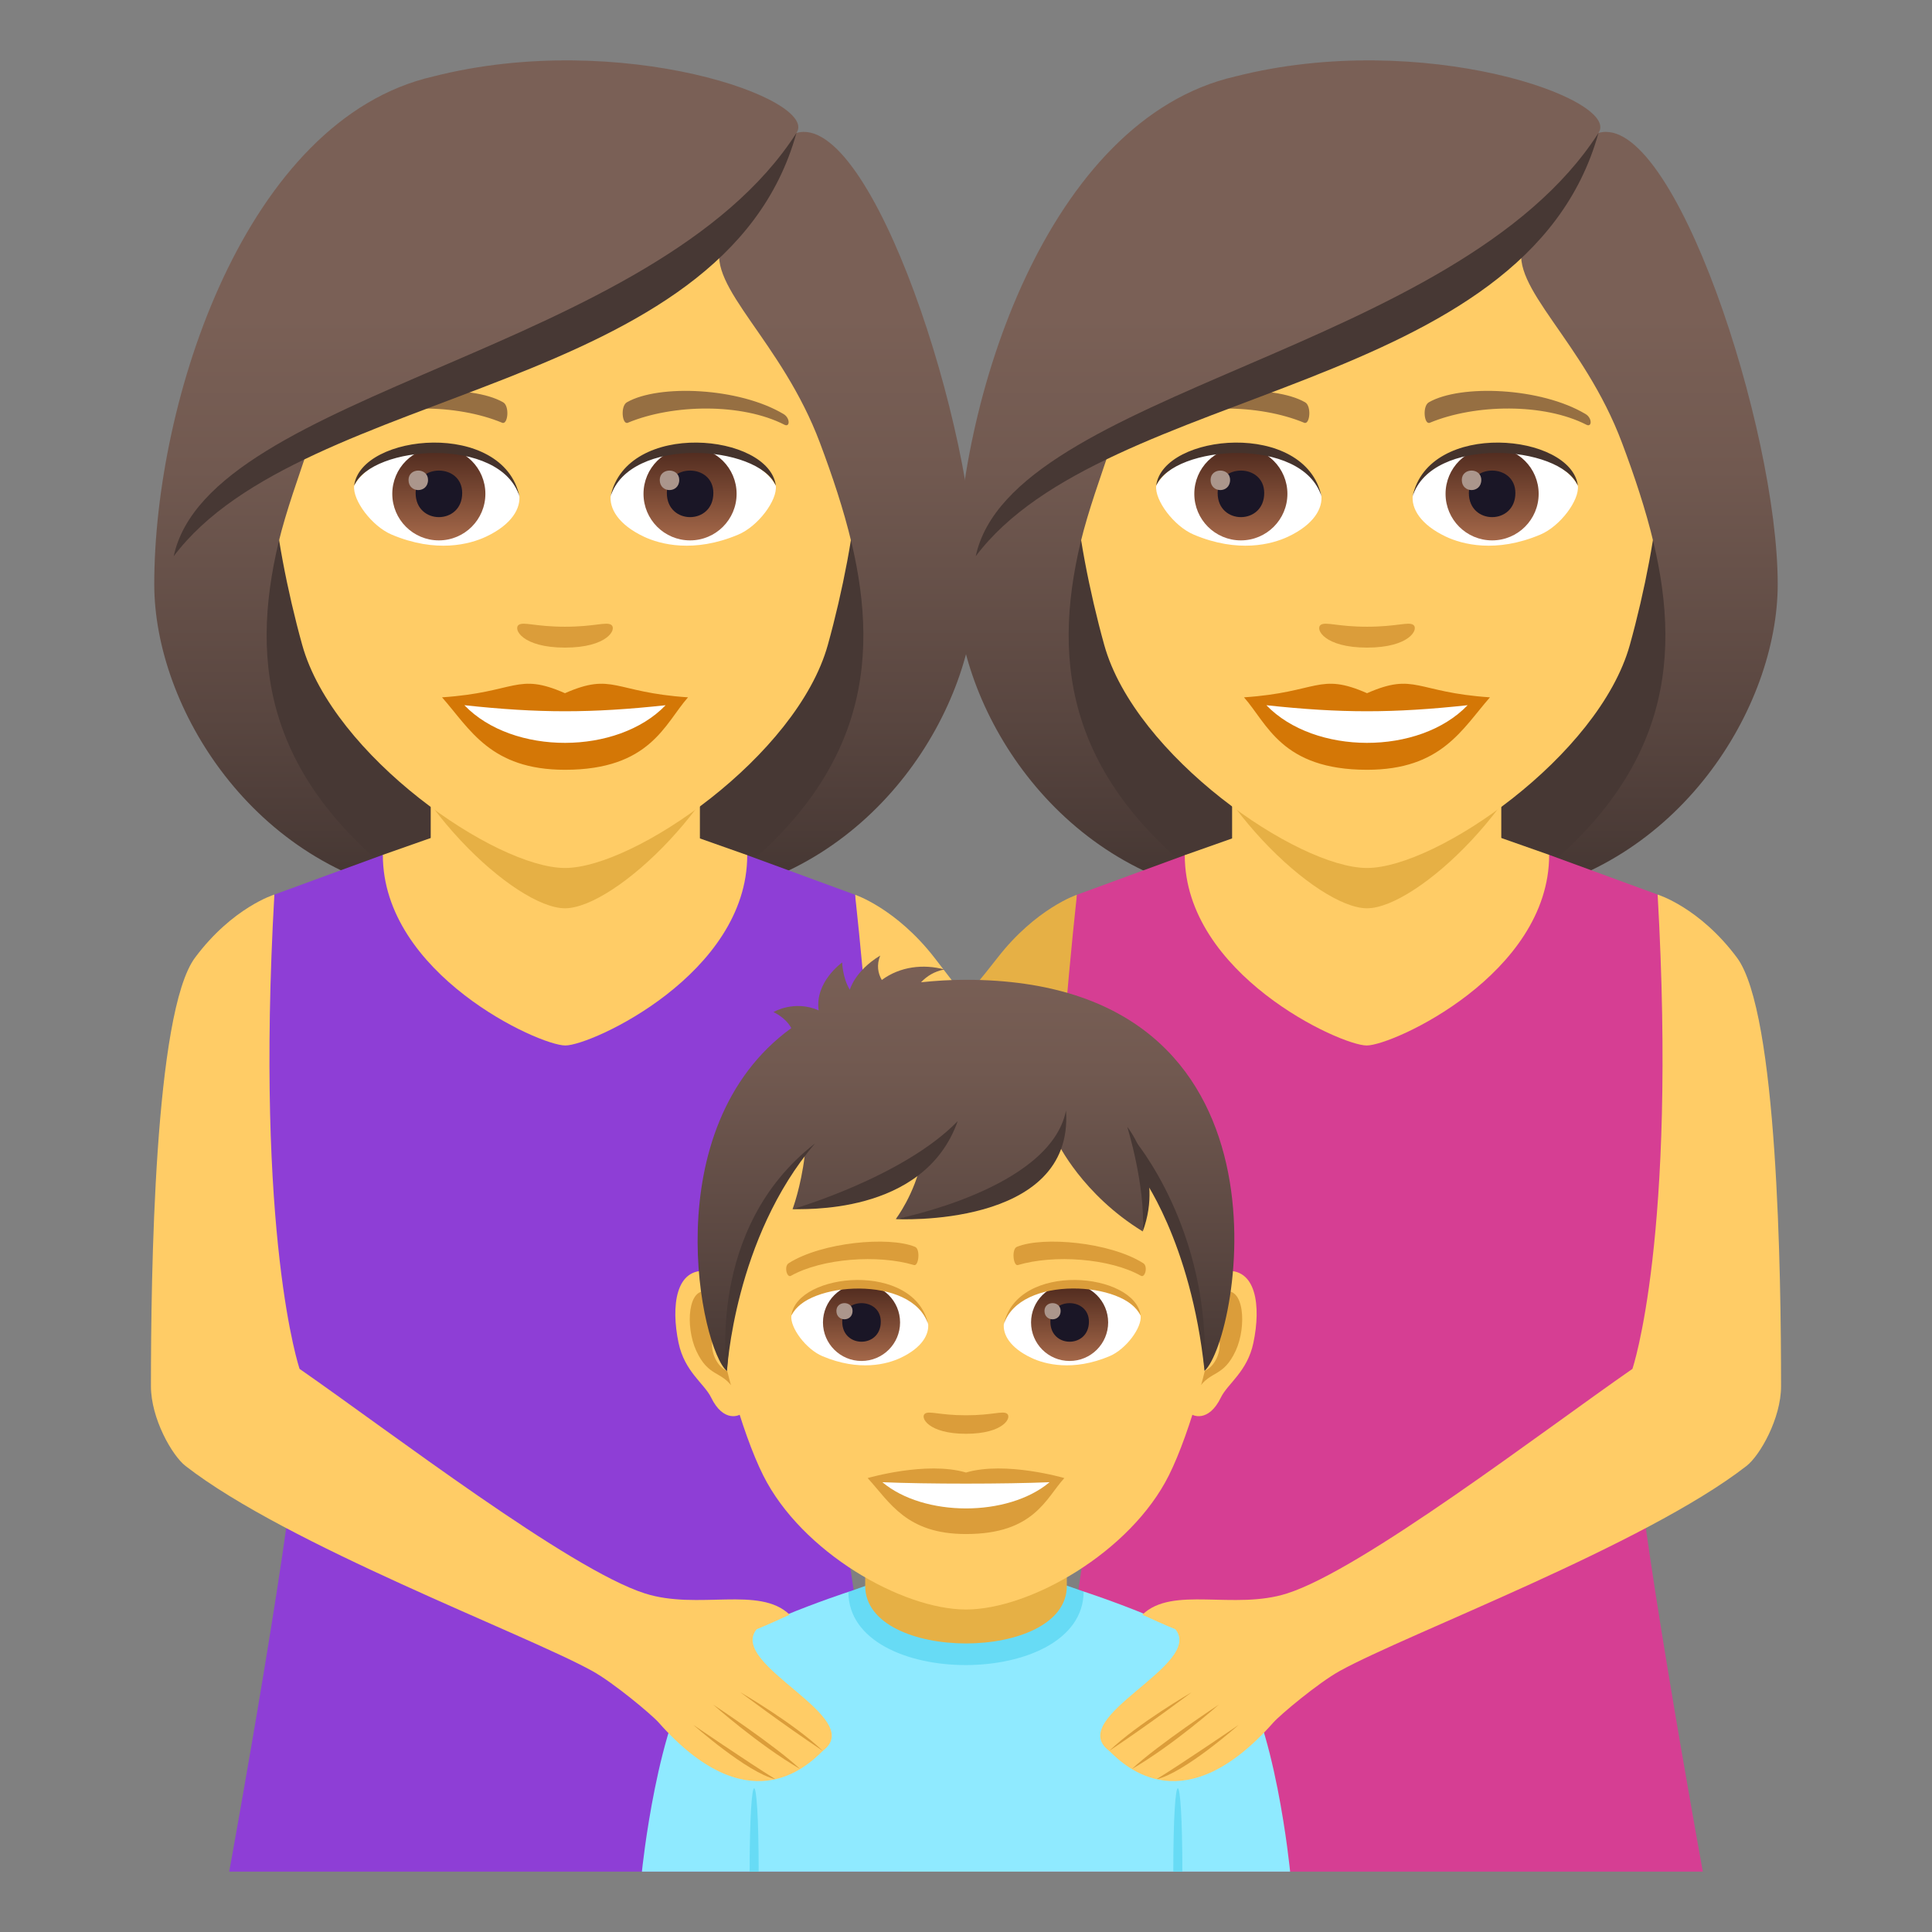<?xml version="1.0" encoding="utf-8"?>
<!-- Generator: Adobe Illustrator 15.0.0, SVG Export Plug-In . SVG Version: 6.00 Build 0)  -->
<!DOCTYPE svg PUBLIC "-//W3C//DTD SVG 1.1//EN" "http://www.w3.org/Graphics/SVG/1.1/DTD/svg11.dtd">
<svg version="1.1" id="Layer_1" xmlns:x="http://ns.adobe.com/Extensibility/1.0/" xmlns:i="http://ns.adobe.com/AdobeIllustrator/10.0/" xmlns:graph="http://ns.adobe.com/Graphs/1.0/"
	 xmlns="http://www.w3.org/2000/svg" xmlns:xlink="http://www.w3.org/1999/xlink" xmlns:a="http://ns.adobe.com/AdobeSVGViewerExtensions/3.0/"
	 x="0px" y="0px" width="64px" height="64px" viewBox="0 0 64 64" enable-background="new 0 0 64 64" xml:space="preserve">
<rect x="0" y="0" width="64" height="64" fill="#808080" stroke="none"/>
<path fill="#473834" d="M49.977,29.691c9.389-3.755,8.449-12.673,8.449-12.673H32.143c0,0-0.939,8.918,8.447,12.673
	c0,0,1.879,0.47,4.693,0.47C48.102,30.161,49.977,29.691,49.977,29.691z"/>
<linearGradient id="SVGID_1_" gradientUnits="userSpaceOnUse" x1="168.418" y1="30.159" x2="168.418" y2="2.07" gradientTransform="matrix(1 0 0 1 -113.984 0)">
	<stop  offset="0.05" style="stop-color:#473834"/>
	<stop  offset="0.227" style="stop-color:#594640"/>
	<stop  offset="0.52" style="stop-color:#715950"/>
	<stop  offset="0.7" style="stop-color:#7A6056"/>
	<a:midPointStop  offset="0.05" style="stop-color:#473834"/>
	<a:midPointStop  offset="0.4" style="stop-color:#473834"/>
	<a:midPointStop  offset="0.7" style="stop-color:#7A6056"/>
</linearGradient>
<path fill="url(#SVGID_1_)" d="M54.775,17.971c0.959,4.043,0.453,8.046-4.799,11.721c5.635-0.938,8.913-6.258,8.913-10.339
	L54.775,17.971z"/>
<linearGradient id="SVGID_2_" gradientUnits="userSpaceOnUse" x1="1630.695" y1="30.159" x2="1630.695" y2="2.07" gradientTransform="matrix(-1 0 0 1 1666.83 0)">
	<stop  offset="0.05" style="stop-color:#473834"/>
	<stop  offset="0.227" style="stop-color:#594640"/>
	<stop  offset="0.52" style="stop-color:#715950"/>
	<stop  offset="0.7" style="stop-color:#7A6056"/>
	<a:midPointStop  offset="0.05" style="stop-color:#473834"/>
	<a:midPointStop  offset="0.4" style="stop-color:#473834"/>
	<a:midPointStop  offset="0.7" style="stop-color:#7A6056"/>
</linearGradient>
<path fill="url(#SVGID_2_)" d="M35.795,17.971c-0.961,4.043-0.453,8.046,4.797,11.721c-5.633-0.938-8.913-6.258-8.913-10.339
	L35.795,17.971z"/>
<path fill="#E6B045" d="M33.045,31.726c1.269-1.635,2.631-2.087,2.631-2.087L35.13,40.084c0,0-4.029,2.893-7.596,4.174l0.662-7.174
	C28.196,37.084,30.961,34.414,33.045,31.726z"/>
<path fill="#D63E93" d="M54.911,29.634l-3.593-1.316l-12.071,0.011l-3.571,1.311c0,0-0.891,7.854-0.545,10.445
	c0.56,4.193,1.226,3.635,1.274,6.872C36.442,49.365,34.143,62,34.143,62h22.265c0,0-2.301-12.614-2.265-15
	c0.049-3.23,0.715-2.711,1.276-6.916C55.765,37.492,54.911,29.634,54.911,29.634z"/>
<path fill="#FFCC66" d="M39.247,28.328c0,3.939,5.153,6.305,6.026,6.305c0.878,0,6.045-2.367,6.045-6.315l-1.889-0.665h-8.271
	L39.247,28.328z"/>
<path fill="#FFCC66" d="M40.815,27.79c0,3.826,8.917,3.826,8.917,0c0-1.302,0-4.233,0-4.233h-8.917
	C40.815,23.556,40.815,26.488,40.815,27.79z"/>
<path fill="#E6B045" d="M51.516,22.91c-0.73,3.576-4.59,7.178-6.232,7.178s-5.499-3.602-6.23-7.178
	C38.701,21.191,51.866,21.191,51.516,22.91z"/>
<path fill="#FFCC66" d="M45.285,3.408c-6.813,0-10.092,5.547-9.684,12.68c0.086,1.433,0.484,3.501,0.977,5.272
	c1.021,3.684,6.41,7.393,8.707,7.393c2.295,0,7.684-3.709,8.707-7.393c0.492-1.771,0.891-3.84,0.975-5.272
	C55.375,8.955,52.098,3.408,45.285,3.408z"/>
<path fill="#D47706" d="M45.285,22.963c1.596-0.702,1.607-0.028,4.072,0.137c-0.924,1.051-1.605,2.4-4.072,2.4
	c-2.83,0-3.309-1.533-4.076-2.4C43.676,22.935,43.688,22.261,45.285,22.963z"/>
<path fill="#FFFFFF" d="M48.617,23.361c-1.607,1.674-5.078,1.652-6.666,0.001C44.428,23.628,46.141,23.628,48.617,23.361z"/>
<path fill="#966F42" d="M38.047,13.714c1.479-0.882,4.133-0.99,5.184-0.389c0.223,0.121,0.162,0.759-0.029,0.679
	c-1.498-0.623-3.781-0.654-5.188,0.066C37.826,14.166,37.822,13.843,38.047,13.714z"/>
<path fill="#966F42" d="M52.521,13.714c-1.479-0.882-4.133-0.99-5.186-0.389c-0.223,0.121-0.162,0.759,0.031,0.679
	c1.498-0.623,3.777-0.655,5.186,0.066C52.742,14.166,52.746,13.843,52.521,13.714z"/>
<path fill="#DB9D3A" d="M43.752,20.699c0.164-0.113,0.543,0.062,1.533,0.062c0.988,0,1.367-0.175,1.531-0.062
	c0.193,0.137-0.115,0.754-1.531,0.754S43.557,20.837,43.752,20.699z"/>
<path id="Path_918_" fill="#FFFFFF" d="M43.77,16.39c0.057,0.45-0.248,0.985-1.096,1.386c-0.539,0.255-1.658,0.555-3.129-0.066
	c-0.658-0.277-1.301-1.143-1.244-1.621C39.1,14.584,43.023,14.364,43.77,16.39z"/>
<linearGradient id="Oval_1_" gradientUnits="userSpaceOnUse" x1="-404.817" y1="479.54" x2="-404.817" y2="480.009" gradientTransform="matrix(6.57 0 0 -6.57 2700.796 3168.528)">
	<stop  offset="0" style="stop-color:#A6694A"/>
	<stop  offset="1" style="stop-color:#4F2A1E"/>
	<a:midPointStop  offset="0" style="stop-color:#A6694A"/>
	<a:midPointStop  offset="0.5" style="stop-color:#A6694A"/>
	<a:midPointStop  offset="1" style="stop-color:#4F2A1E"/>
</linearGradient>
<circle id="Oval_128_" fill="url(#Oval_1_)" cx="41.105" cy="16.359" r="1.542"/>
<path id="Path_917_" fill="#1A1626" d="M40.336,16.331c0,1.066,1.543,1.066,1.543,0C41.879,15.341,40.336,15.341,40.336,16.331z"/>
<path id="Path_916_" fill="#AB968C" d="M40.102,15.899c0,0.447,0.646,0.447,0.646,0C40.748,15.485,40.102,15.485,40.102,15.899z"/>
<path id="Path_915_" fill="#45332C" d="M43.777,16.449c-0.627-2.012-4.895-1.715-5.477-0.361
	C38.516,14.354,43.242,13.897,43.777,16.449z"/>
<path id="Path_914_" fill="#FFFFFF" d="M46.801,16.39c-0.059,0.45,0.248,0.985,1.094,1.386c0.539,0.255,1.658,0.555,3.129-0.066
	c0.66-0.277,1.303-1.143,1.244-1.621C51.471,14.584,47.547,14.364,46.801,16.39z"/>
<linearGradient id="Oval_2_" gradientUnits="userSpaceOnUse" x1="-406.249" y1="479.54" x2="-406.249" y2="480.009" gradientTransform="matrix(6.57 0 0 -6.57 2718.527 3168.528)">
	<stop  offset="0" style="stop-color:#A6694A"/>
	<stop  offset="1" style="stop-color:#4F2A1E"/>
	<a:midPointStop  offset="0" style="stop-color:#A6694A"/>
	<a:midPointStop  offset="0.5" style="stop-color:#A6694A"/>
	<a:midPointStop  offset="1" style="stop-color:#4F2A1E"/>
</linearGradient>
<circle id="Oval_127_" fill="url(#Oval_2_)" cx="49.428" cy="16.359" r="1.542"/>
<path id="Path_913_" fill="#1A1626" d="M48.658,16.331c0,1.066,1.541,1.066,1.541,0C50.199,15.341,48.658,15.341,48.658,16.331z"/>
<path id="Path_912_" fill="#AB968C" d="M48.424,15.899c0,0.447,0.646,0.447,0.646,0C49.07,15.485,48.424,15.485,48.424,15.899z"/>
<path id="Path_911_" fill="#45332C" d="M46.793,16.449c0.625-2.011,4.891-1.723,5.475-0.361
	C52.053,14.354,47.326,13.897,46.793,16.449z"/>
<linearGradient id="SVGID_3_" gradientUnits="userSpaceOnUse" x1="159.269" y1="30.159" x2="159.269" y2="2.07" gradientTransform="matrix(1 0 0 1 -113.984 0)">
	<stop  offset="0.05" style="stop-color:#473834"/>
	<stop  offset="0.227" style="stop-color:#594640"/>
	<stop  offset="0.52" style="stop-color:#715950"/>
	<stop  offset="0.7" style="stop-color:#7A6056"/>
	<a:midPointStop  offset="0.05" style="stop-color:#473834"/>
	<a:midPointStop  offset="0.4" style="stop-color:#473834"/>
	<a:midPointStop  offset="0.7" style="stop-color:#7A6056"/>
</linearGradient>
<path fill="url(#SVGID_3_)" d="M52.951,4.404c0.777-1.11-5.811-3.455-12.031-1.871c-6.213,1.423-9.241,10.731-9.241,16.819
	c0.537,0.441,3.485-0.658,4.116-1.382c0.258-1.065,0.662-2.162,1.041-3.298c4.666-2.701,9.947-3.338,13.611-6.571
	c-0.469,1.408,2.016,3.185,3.285,6.571c0.412,1.099,0.781,2.199,1.043,3.298c1.035,0.953,2.677,1.403,4.114,1.382
	C58.89,14.204,55.441,3.686,52.951,4.404z"/>
<path fill="#473834" d="M32.322,18.427c4.299-5.723,18.221-5.335,20.629-14.022C48.277,11.695,33.498,12.926,32.322,18.427z"/>
<path fill="#473834" d="M23.408,29.691c9.389-3.755,8.449-12.673,8.449-12.673H5.574c0,0-0.939,8.918,8.447,12.673
	c0,0,1.879,0.47,4.693,0.47C21.533,30.161,23.408,29.691,23.408,29.691z"/>
<linearGradient id="SVGID_4_" gradientUnits="userSpaceOnUse" x1="27.865" y1="30.159" x2="27.865" y2="2.07">
	<stop  offset="0.05" style="stop-color:#473834"/>
	<stop  offset="0.227" style="stop-color:#594640"/>
	<stop  offset="0.52" style="stop-color:#715950"/>
	<stop  offset="0.7" style="stop-color:#7A6056"/>
	<a:midPointStop  offset="0.05" style="stop-color:#473834"/>
	<a:midPointStop  offset="0.4" style="stop-color:#473834"/>
	<a:midPointStop  offset="0.7" style="stop-color:#7A6056"/>
</linearGradient>
<path fill="url(#SVGID_4_)" d="M28.207,17.971c0.959,4.043,0.453,8.046-4.799,11.721c5.635-0.938,8.913-6.258,8.913-10.339
	L28.207,17.971z"/>
<linearGradient id="SVGID_5_" gradientUnits="userSpaceOnUse" x1="1771.248" y1="30.159" x2="1771.248" y2="2.07" gradientTransform="matrix(-1 0 0 1 1780.814 0)">
	<stop  offset="0.05" style="stop-color:#473834"/>
	<stop  offset="0.227" style="stop-color:#594640"/>
	<stop  offset="0.52" style="stop-color:#715950"/>
	<stop  offset="0.7" style="stop-color:#7A6056"/>
	<a:midPointStop  offset="0.05" style="stop-color:#473834"/>
	<a:midPointStop  offset="0.4" style="stop-color:#473834"/>
	<a:midPointStop  offset="0.7" style="stop-color:#7A6056"/>
</linearGradient>
<path fill="url(#SVGID_5_)" d="M9.227,17.971c-0.961,4.043-0.453,8.046,4.797,11.721C8.391,28.753,5.11,23.434,5.11,19.353
	L9.227,17.971z"/>
<path fill="#FFCC66" d="M30.955,31.726c-1.269-1.635-2.631-2.087-2.631-2.087l0.546,10.445c0,0,3.635,2.893,7.201,4.174
	l-0.995-7.081C35.076,37.177,33.039,34.414,30.955,31.726z"/>
<path fill="#8E3ED6" d="M9.089,29.634l3.593-1.316l12.071,0.011l3.571,1.311c0,0,0.891,7.854,0.545,10.445
	c-0.56,4.193-1.226,3.635-1.274,6.872C27.558,49.365,29.857,62,29.857,62H7.593c0,0,2.301-12.614,2.265-15
	c-0.049-3.23-0.715-2.711-1.276-6.916C8.235,37.492,9.089,29.634,9.089,29.634z"/>
<path fill="#FFCC66" d="M24.753,28.328c0,3.939-5.153,6.305-6.026,6.305c-0.878,0-6.045-2.367-6.045-6.315l1.889-0.665h8.271
	L24.753,28.328z"/>
<path fill="#FFCC66" d="M23.185,27.79c0,3.826-8.917,3.826-8.917,0c0-1.302,0-4.233,0-4.233h8.917
	C23.185,23.556,23.185,26.488,23.185,27.79z"/>
<path fill="#E6B045" d="M12.484,22.91c0.73,3.576,4.59,7.178,6.232,7.178s5.499-3.602,6.23-7.178
	C25.299,21.191,12.134,21.191,12.484,22.91z"/>
<path fill="#FFCC66" d="M18.717,3.408c-6.813,0-10.092,5.547-9.684,12.68c0.086,1.433,0.484,3.501,0.977,5.272
	c1.021,3.684,6.41,7.393,8.707,7.393c2.295,0,7.684-3.709,8.707-7.393c0.492-1.771,0.891-3.84,0.975-5.272
	C28.807,8.955,25.529,3.408,18.717,3.408z"/>
<path fill="#D47706" d="M18.715,22.963c-1.596-0.702-1.607-0.028-4.072,0.137c0.924,1.051,1.605,2.4,4.072,2.4
	c2.83,0,3.309-1.533,4.076-2.4C20.324,22.935,20.313,22.261,18.715,22.963z"/>
<path fill="#FFFFFF" d="M15.383,23.361c1.607,1.674,5.078,1.652,6.666,0.001C19.572,23.628,17.859,23.628,15.383,23.361z"/>
<path fill="#966F42" d="M25.953,13.714c-1.479-0.882-4.133-0.99-5.184-0.389c-0.223,0.121-0.162,0.759,0.029,0.679
	c1.498-0.623,3.781-0.654,5.188,0.066C26.174,14.166,26.178,13.843,25.953,13.714z"/>
<path fill="#966F42" d="M11.479,13.714c1.479-0.882,4.133-0.99,5.186-0.389c0.223,0.121,0.162,0.759-0.031,0.679
	c-1.498-0.623-3.777-0.655-5.186,0.066C11.258,14.166,11.254,13.843,11.479,13.714z"/>
<path fill="#DB9D3A" d="M20.248,20.699c-0.164-0.113-0.543,0.062-1.533,0.062c-0.988,0-1.367-0.175-1.531-0.062
	c-0.193,0.137,0.115,0.754,1.531,0.754S20.443,20.837,20.248,20.699z"/>
<path id="Path_910_" fill="#FFFFFF" d="M17.201,16.39c0.057,0.45-0.248,0.985-1.096,1.386c-0.539,0.255-1.658,0.555-3.129-0.066
	c-0.658-0.277-1.301-1.143-1.244-1.621C12.531,14.584,16.455,14.364,17.201,16.39z"/>
<linearGradient id="Oval_3_" gradientUnits="userSpaceOnUse" x1="-426.21" y1="479.54" x2="-426.21" y2="480.009" gradientTransform="matrix(6.57 0 0 -6.57 2814.78 3168.528)">
	<stop  offset="0" style="stop-color:#A6694A"/>
	<stop  offset="1" style="stop-color:#4F2A1E"/>
	<a:midPointStop  offset="0" style="stop-color:#A6694A"/>
	<a:midPointStop  offset="0.5" style="stop-color:#A6694A"/>
	<a:midPointStop  offset="1" style="stop-color:#4F2A1E"/>
</linearGradient>
<circle id="Oval_126_" fill="url(#Oval_3_)" cx="14.537" cy="16.359" r="1.542"/>
<path id="Path_909_" fill="#1A1626" d="M13.768,16.331c0,1.066,1.543,1.066,1.543,0C15.311,15.341,13.768,15.341,13.768,16.331z"/>
<path id="Path_908_" fill="#AB968C" d="M13.533,15.899c0,0.447,0.646,0.447,0.646,0C14.18,15.485,13.533,15.485,13.533,15.899z"/>
<path id="Path_907_" fill="#45332C" d="M17.209,16.449c-0.627-2.012-4.895-1.715-5.477-0.361
	C11.947,14.354,16.674,13.897,17.209,16.449z"/>
<path id="Path_906_" fill="#FFFFFF" d="M20.232,16.39c-0.059,0.45,0.248,0.985,1.094,1.386c0.539,0.255,1.658,0.555,3.129-0.066
	c0.66-0.277,1.303-1.143,1.244-1.621C24.902,14.584,20.979,14.364,20.232,16.39z"/>
<linearGradient id="Oval_4_" gradientUnits="userSpaceOnUse" x1="-427.642" y1="479.54" x2="-427.642" y2="480.009" gradientTransform="matrix(6.57 0 0 -6.57 2832.511 3168.528)">
	<stop  offset="0" style="stop-color:#A6694A"/>
	<stop  offset="1" style="stop-color:#4F2A1E"/>
	<a:midPointStop  offset="0" style="stop-color:#A6694A"/>
	<a:midPointStop  offset="0.5" style="stop-color:#A6694A"/>
	<a:midPointStop  offset="1" style="stop-color:#4F2A1E"/>
</linearGradient>
<circle id="Oval_125_" fill="url(#Oval_4_)" cx="22.859" cy="16.359" r="1.542"/>
<path id="Path_905_" fill="#1A1626" d="M22.09,16.331c0,1.066,1.541,1.066,1.541,0C23.631,15.341,22.09,15.341,22.09,16.331z"/>
<path id="Path_904_" fill="#AB968C" d="M21.855,15.899c0,0.447,0.646,0.447,0.646,0C22.502,15.485,21.855,15.485,21.855,15.899z"/>
<path id="Path_903_" fill="#45332C" d="M20.225,16.449c0.625-2.011,4.891-1.723,5.475-0.361
	C25.484,14.354,20.758,13.897,20.225,16.449z"/>
<linearGradient id="SVGID_6_" gradientUnits="userSpaceOnUse" x1="18.716" y1="30.159" x2="18.716" y2="2.07">
	<stop  offset="0.05" style="stop-color:#473834"/>
	<stop  offset="0.227" style="stop-color:#594640"/>
	<stop  offset="0.52" style="stop-color:#715950"/>
	<stop  offset="0.7" style="stop-color:#7A6056"/>
	<a:midPointStop  offset="0.05" style="stop-color:#473834"/>
	<a:midPointStop  offset="0.4" style="stop-color:#473834"/>
	<a:midPointStop  offset="0.7" style="stop-color:#7A6056"/>
</linearGradient>
<path fill="url(#SVGID_6_)" d="M26.383,4.404c0.777-1.11-5.811-3.455-12.031-1.871C8.139,3.956,5.11,13.265,5.11,19.353
	c0.537,0.441,3.485-0.658,4.116-1.382c0.258-1.065,0.662-2.162,1.041-3.298c4.666-2.701,9.947-3.338,13.611-6.571
	c-0.469,1.408,2.016,3.185,3.285,6.571c0.412,1.099,0.781,2.199,1.043,3.298c1.035,0.953,2.677,1.403,4.114,1.382
	C32.321,14.204,28.873,3.686,26.383,4.404z"/>
<path fill="#473834" d="M5.754,18.427c4.299-5.723,18.221-5.335,20.629-14.022C21.709,11.695,6.93,12.926,5.754,18.427z"/>
<path fill="#8FEAFF" d="M40.858,55.146c-0.85-1.092-4.963-2.426-4.963-2.426l-7.792,0.013c0,0-4.089,1.331-4.937,2.415
	C21.774,56.932,21.264,62,21.264,62h21.473C42.736,62,42.249,56.931,40.858,55.146z"/>
<path fill="#67DBF5" d="M28.104,52.733c0,3.241,7.792,3.229,7.792-0.013l-0.781-0.273h-6.195L28.104,52.733z"/>
<path fill="#E6B045" d="M28.661,52.537c0,2.539,6.679,2.539,6.679,0c0-0.862,0-2.807,0-2.807h-6.679
	C28.661,49.73,28.661,51.675,28.661,52.537z"/>
<path fill="#67DBF5" d="M25.132,62h-0.299C24.833,58.319,25.132,58.319,25.132,62z"/>
<path fill="#67DBF5" d="M39.167,62h-0.3C38.867,58.319,39.167,58.319,39.167,62z"/>
<path id="Path_358_" fill="#FFCC66" d="M23.441,42.107c1.066,0.131,1.834,3.73,1.166,4.68c-0.096,0.133-0.645,0.346-1.051-0.494
	c-0.227-0.463-0.877-0.852-1.078-1.809C22.221,43.258,22.383,41.979,23.441,42.107z"/>
<path id="Path_357_" fill="#DB9D3A" d="M23.471,42.799c0.277,0.087,0.582,0.516,0.746,1.225c-0.973-0.211-0.729,1.422,0.115,1.453
	c-0.008,0.164-0.018,0.334-0.039,0.511c-0.406-0.596-0.82-0.356-1.229-1.243C22.695,43.944,22.783,42.58,23.471,42.799z"/>
<path id="Path_356_" fill="#FFCC66" d="M40.557,42.107c-1.064,0.131-1.834,3.73-1.164,4.68c0.094,0.133,0.643,0.346,1.051-0.494
	c0.225-0.463,0.875-0.852,1.076-1.809C41.779,43.258,41.617,41.979,40.557,42.107z"/>
<path id="Path_355_" fill="#DB9D3A" d="M39.783,44.021c0.164-0.709,0.467-1.136,0.744-1.223c0.689-0.219,0.777,1.146,0.408,1.945
	c-0.41,0.887-0.822,0.647-1.23,1.243c-0.02-0.178-0.031-0.347-0.037-0.512C40.502,45.436,40.742,43.823,39.783,44.021z"/>
<path fill="#FFCC66" d="M32,32.857c-5.822,0-8.627,4.404-8.275,10.529c0.07,1.232,0.834,4.047,1.557,5.488
	c1.273,2.545,4.6,4.443,6.719,4.443c2.117,0,5.447-1.898,6.719-4.443c0.723-1.441,1.486-4.256,1.557-5.488
	C40.627,37.262,37.822,32.857,32,32.857z"/>
<path id="Path_354_" fill="#DB9D3A" d="M33.357,46.828c-0.145-0.101-0.482,0.055-1.357,0.055c-0.877,0-1.215-0.155-1.359-0.055
	c-0.17,0.121,0.104,0.668,1.359,0.668C33.254,47.496,33.529,46.949,33.357,46.828z"/>
<path id="Path_353_" fill="#DB9D3A" d="M32,48.779c-1.313-0.386-3.258,0.184-3.258,0.184c0.74,0.808,1.283,1.854,3.258,1.854
	c2.262,0,2.646-1.188,3.258-1.854C35.258,48.963,33.311,48.393,32,48.779z"/>
<path id="Path_352_" fill="#FFFFFF" d="M29.23,49.1c1.375,1.154,4.154,1.162,5.539,0C33.303,49.162,30.707,49.163,29.23,49.1z"/>
<path id="Path_351_" fill="#FFFFFF" d="M30.744,43.832c0.047,0.373-0.205,0.816-0.908,1.147c-0.445,0.212-1.373,0.46-2.592-0.054
	c-0.545-0.23-1.078-0.948-1.029-1.345C26.875,42.336,30.125,42.153,30.744,43.832z"/>
<linearGradient id="Oval_5_" gradientUnits="userSpaceOnUse" x1="-424.079" y1="475.402" x2="-424.079" y2="475.791" gradientTransform="matrix(6.57 0 0 -6.57 2814.78 3168.528)">
	<stop  offset="0" style="stop-color:#A6694A"/>
	<stop  offset="1" style="stop-color:#4F2A1E"/>
	<a:midPointStop  offset="0" style="stop-color:#A6694A"/>
	<a:midPointStop  offset="0.5" style="stop-color:#A6694A"/>
	<a:midPointStop  offset="1" style="stop-color:#4F2A1E"/>
</linearGradient>
<circle id="Oval_46_" fill="url(#Oval_5_)" cx="28.539" cy="43.807" r="1.277"/>
<path id="Path_350_" fill="#1A1626" d="M27.9,43.783c0,0.884,1.277,0.884,1.277,0C29.178,42.963,27.9,42.963,27.9,43.783z"/>
<path id="Path_349_" fill="#AB968C" d="M27.707,43.426c0,0.37,0.535,0.37,0.535,0C28.242,43.082,27.707,43.082,27.707,43.426z"/>
<path id="Path_348_" fill="#DB9D3A" d="M30.75,43.881c-0.518-1.667-4.055-1.422-4.535-0.3C26.393,42.146,30.309,41.768,30.75,43.881
	z"/>
<path id="Path_347_" fill="#FFFFFF" d="M33.256,43.832c-0.049,0.373,0.205,0.816,0.906,1.147c0.445,0.212,1.373,0.46,2.594-0.054
	c0.545-0.23,1.078-0.948,1.029-1.345C37.125,42.336,33.873,42.153,33.256,43.832z"/>
<linearGradient id="Oval_6_" gradientUnits="userSpaceOnUse" x1="-425.728" y1="475.402" x2="-425.728" y2="475.791" gradientTransform="matrix(6.57 0 0 -6.57 2832.511 3168.528)">
	<stop  offset="0" style="stop-color:#A6694A"/>
	<stop  offset="1" style="stop-color:#4F2A1E"/>
	<a:midPointStop  offset="0" style="stop-color:#A6694A"/>
	<a:midPointStop  offset="0.5" style="stop-color:#A6694A"/>
	<a:midPointStop  offset="1" style="stop-color:#4F2A1E"/>
</linearGradient>
<circle id="Oval_45_" fill="url(#Oval_6_)" cx="35.432" cy="43.807" r="1.277"/>
<path id="Path_346_" fill="#1A1626" d="M34.795,43.783c0,0.884,1.277,0.884,1.277,0C36.072,42.963,34.795,42.963,34.795,43.783z"/>
<path id="Path_345_" fill="#AB968C" d="M34.6,43.426c0,0.37,0.535,0.37,0.535,0C35.135,43.082,34.6,43.082,34.6,43.426z"/>
<path id="Path_344_" fill="#DB9D3A" d="M33.25,43.881c0.518-1.666,4.051-1.428,4.535-0.3C37.605,42.146,33.691,41.768,33.25,43.881z
	"/>
<path id="Path_343_" fill="#DB9D3A" d="M37.867,41.842c-1.098-0.693-3.311-0.895-4.178-0.54c-0.186,0.067-0.125,0.647,0.029,0.605
	c1.195-0.357,3.051-0.224,4.078,0.356C37.936,42.339,38.035,41.938,37.867,41.842z"/>
<path id="Path_342_" fill="#DB9D3A" d="M26.131,41.842c1.1-0.693,3.311-0.895,4.178-0.54c0.186,0.067,0.125,0.647-0.029,0.605
	c-1.195-0.357-3.049-0.224-4.08,0.356C26.063,42.339,25.963,41.938,26.131,41.842z"/>
<linearGradient id="SVGID_7_" gradientUnits="userSpaceOnUse" x1="32" y1="45.42" x2="32" y2="31.655">
	<stop  offset="0" style="stop-color:#473834"/>
	<stop  offset="0.272" style="stop-color:#594640"/>
	<stop  offset="0.723" style="stop-color:#715950"/>
	<stop  offset="1" style="stop-color:#7A6056"/>
	<a:midPointStop  offset="0" style="stop-color:#473834"/>
	<a:midPointStop  offset="0.4" style="stop-color:#473834"/>
	<a:midPointStop  offset="1" style="stop-color:#7A6056"/>
</linearGradient>
<path fill="url(#SVGID_7_)" d="M31.99,32.457c-0.525,0-1.012,0.033-1.48,0.082c0.195-0.203,0.438-0.361,0.773-0.424
	c-0.689-0.187-1.467-0.101-2.072,0.348c-0.127-0.217-0.18-0.495-0.053-0.809c-0.846,0.514-1.006,1.133-1.006,1.133
	c-0.242-0.392-0.254-0.904-0.254-0.904s-0.912,0.644-0.779,1.586c-0.814-0.355-1.498,0.058-1.498,0.058s0.4,0.171,0.592,0.53
	c-4.555,3.307-2.996,10.657-2.131,11.363c0,0,0.256-5.492,2.574-7.132c-0.125,1.036-0.402,1.769-0.402,1.769
	s2.275-0.359,4.279-1.639c-0.232,1.145-0.859,1.965-0.859,1.965s4.137-0.577,5.365-2.525c0,0,0.811,1.706,2.816,2.935
	c0,0,0.125-1.278-0.15-2.184c1.967,1.935,2.197,6.804,2.197,6.804C41.053,44.381,43.305,32.457,31.99,32.457z"/>
<path fill="#473834" d="M37.568,37.75l0.203,1.131c0,0,1.676,2.195,2.131,6.531C40.113,40.725,37.568,37.75,37.568,37.75z"/>
<path fill="#473834" d="M37.342,37.327c0,0,1.229,1.53,0.514,3.465C37.947,39.277,37.342,37.327,37.342,37.327z"/>
<path fill="#473834" d="M35.313,36.788c0.273,3.928-5.686,3.597-5.639,3.595C29.674,40.383,34.793,39.402,35.313,36.788z"/>
<path fill="#473834" d="M31.725,37.139c-1.119,3.168-5.229,2.895-5.471,2.918C26.254,40.057,29.928,38.993,31.725,37.139z"/>
<path fill="#473834" d="M26.998,37.879c-2.676,3.135-2.916,7.541-2.916,7.541S23.375,40.688,26.998,37.879z"/>
<path fill="#FFCC66" d="M57.539,31.723c-1.242-1.667-2.628-2.089-2.628-2.089c0.645,11.379-0.835,15.712-0.835,15.712
	c-3,2.084-8.938,6.639-11.438,7.438c-1.764,0.564-3.797-0.264-4.797,0.706c0.781,0.359,1.094,0.481,1.094,0.481
	c0.968,1.183-3.68,2.916-2.191,4.029c0.573,0.569,2.51,2.371,5.439-0.941c0.232-0.262,1.492-1.316,2.2-1.707
	c2.234-1.234,10.095-4.166,13.47-6.789C58.302,48.215,59,46.984,59,45.92C59,42.239,58.89,33.536,57.539,31.723z"/>
<path fill="#DB9D3A" d="M39.473,56.06c0,0-1.768,1.021-2.729,1.94C38.066,57.121,39.473,56.06,39.473,56.06z"/>
<path fill="#DB9D3A" d="M40.379,56.465c0,0-2.003,1.318-2.886,2.137C38.866,57.809,40.379,56.465,40.379,56.465z"/>
<path fill="#DB9D3A" d="M41.035,57.137c0,0-1.734,1.188-2.723,1.802C39.238,58.73,41.035,57.137,41.035,57.137z"/>
<path fill="#FFCC66" d="M6.461,31.723c1.242-1.667,2.628-2.089,2.628-2.089C8.444,41.013,9.924,45.346,9.924,45.346
	c3,2.084,8.938,6.639,11.438,7.438c1.764,0.564,3.797-0.264,4.797,0.706c-0.781,0.359-1.094,0.481-1.094,0.481
	c-0.968,1.183,3.68,2.916,2.191,4.029c-0.573,0.569-2.51,2.371-5.439-0.941c-0.232-0.262-1.492-1.316-2.2-1.707
	c-2.234-1.234-10.095-4.166-13.47-6.789C5.698,48.215,5,46.984,5,45.92C5,42.239,5.11,33.536,6.461,31.723z"/>
<path fill="#DB9D3A" d="M24.527,56.06c0,0,1.768,1.021,2.729,1.94C25.934,57.121,24.527,56.06,24.527,56.06z"/>
<path fill="#DB9D3A" d="M23.621,56.465c0,0,2.003,1.318,2.886,2.137C25.134,57.809,23.621,56.465,23.621,56.465z"/>
<path fill="#DB9D3A" d="M22.965,57.137c0,0,1.734,1.188,2.723,1.802C24.762,58.73,22.965,57.137,22.965,57.137z"/>
</svg>
